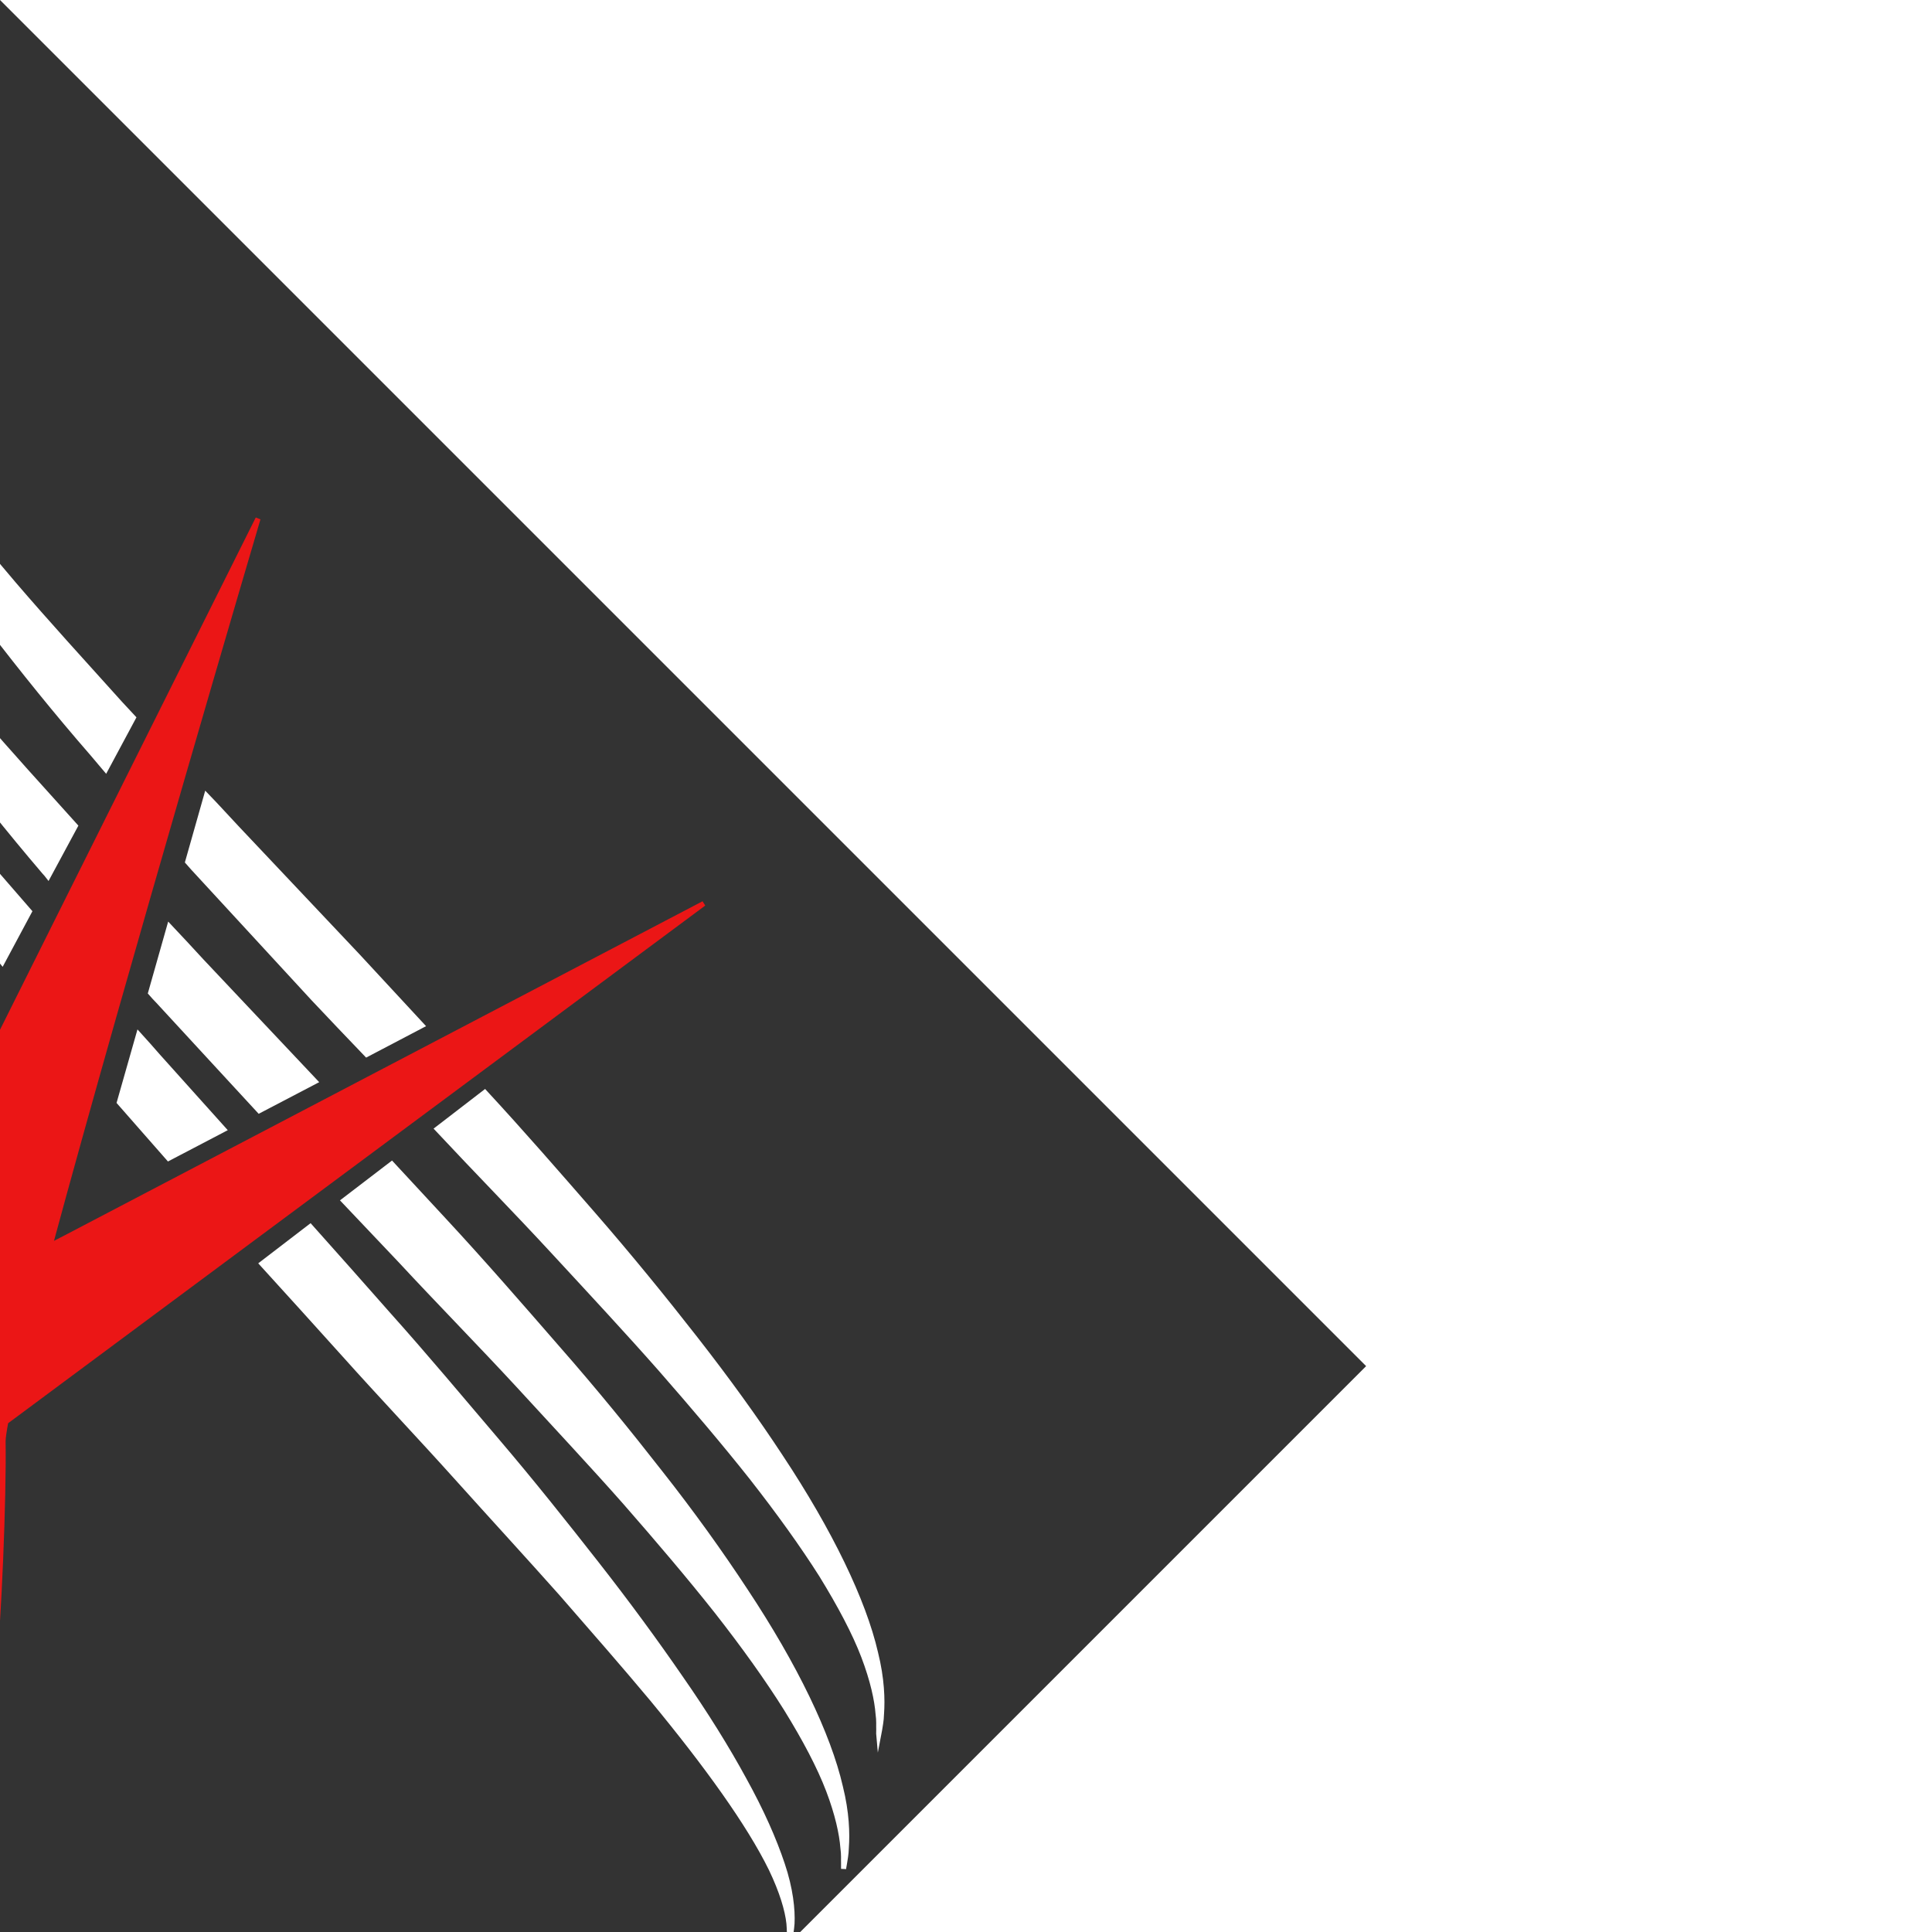 <?xml version="1.0" encoding="utf-8"?>
<!-- Generator: Adobe Illustrator 24.3.0, SVG Export Plug-In . SVG Version: 6.00 Build 0)  -->
<svg version="1.1" id="Capa_1" transform="rotate(45)" xmlns="http://www.w3.org/2000/svg"
    xmlns:xlink="http://www.w3.org/1999/xlink" x="0px" y="0px" viewBox="0 0 800 800"
    style="enable-background:new 0 0 800 800;" xml:space="preserve">
    <rect x="0" y="0" width="800" height="800" fill="#333333" stroke="none"/>
    <style type="text/css">
        .st0 {
            fill: #EB1616;
            stroke: #EB1616;
            stroke-width: 2.099;
            stroke-miterlimit: 8.395;
        }

        .st1 {
            fill: #FFFFFF;
            stroke: #FFFFFF;
            stroke-width: 2.099;
            stroke-miterlimit: 8.395;
        }
    </style>
    <g id="SVGRepo_bgCarrier">
    </g>
    <g id="SVGRepo_tracerCarrier">
    </g>
    <path class="st0" d="M643.3,683.9c3.4-12.4,4.2-25.6,1.6-38.7c-7.1-35.4-35.5-61.5-69.1-65.2c-0.2-0.1-0.3-0.3-0.6-0.3
	c-37.3-5.4-65.2-61.6-83.6-83.8c-18.4-22.2-51.7-58.3-68.7-74.8c-1-1-2.7-3.3-4.9-6.5l52.6-356.1l-88.9,284.4c0,0-0.8,2.6-2.3,7.2
	c-58.1-101.2-152-273.8-152-273.8s116.2,348,120.3,360.1c-21,50.8-43.3,115.4-95.1,118.1c-0.2,0-0.1,0.2-0.3,0.3
	c-39.5,1.9-71.2,38.6-71.2,83.9c0,46.4,33.4,84.2,74.3,84.2c25.2,0,48.7-17.4,69.8-35.1c5.3-21.6,4.5-31.2,4.5-49.1
	c0-11.7-2.1-22.8-5.9-32.9l0,0c-6.3-25.1,53.4-148.4,64.8-155.9c57.1,35,130.1,124.9,112.4,171c0.1,0,0.3,0,0.4,0
	c-8.7,16.7-11.7,35.8-7.8,54.7c7.6,38.2,40.1,66,77.2,66c4.9,0,9.8-0.5,14.6-1.4c17.3-3.5,32.2-13,43.3-26.8
	c7.5,1.7,17.8,5.2,25.1,12.5c26,27.9,50.8,7.6,56.5,0C715.3,718.6,655.9,712.4,643.3,683.9z M255.3,697.4
	c-26.9,0-48.9-26.4-48.9-58.8c0-32.4,21.9-58.8,48.9-58.8c8.9,0,17.2,3.1,24.4,8.1c1.5,1.2,3,2.3,4.5,3.4
	c12.1,10.7,20.1,27.8,20.1,47.3C304.2,671.1,282.2,697.4,255.3,697.4z M379.3,423.4c-8.9,0-16.1-7.2-16.1-16.1
	c0-8.9,7.2-16.1,16.1-16.1c8.9,0,16.1,7.2,16.1,16.1C395.4,416.1,388.2,423.4,379.3,423.4z M612.6,692.2
	c-7.5,12.1-19.2,20.2-32.6,22.9c-3.1,0.6-6.4,1-9.6,1c-25,0-47-19.2-52.3-45.6c-2.9-14.8-0.3-29.7,7.3-42
	c7.6-12.1,19.1-20.2,32.6-22.9c3.2-0.6,6.4-1,9.6-1c25,0,47,19.2,52.3,45.6C622.9,665,620.3,679.9,612.6,692.2z" />
    <path class="st1" d="M282.4,281.1l-6.9-22.8c-18.4-1.3-36.4-2.5-53.4-4c-20.4-1.9-39.7-3.7-57.4-6c-17.7-2.4-33.9-4.8-48.1-7.6
	c-14.2-2.9-26.5-5.9-36.4-9c-9.9-3.2-17.6-6.2-22.6-8.5c-5.1-2.5-7.7-3.9-7.7-3.9s2.4,1.8,7,5c4.7,3.1,11.9,7.6,21.5,12
	c19.2,9.1,48.3,18.7,83.8,26.3c17.8,3.9,37.1,7.5,57.7,10.5C239.8,276.1,260.8,278.9,282.4,281.1z" />
    <path class="st1" d="M357.7,287.8c10.2,0.7,20.5,1.3,30.8,2l7.7-24.6c-13.6-0.7-27.2-1.5-40.7-2.2c-4-0.3-8-0.5-12-0.7L357.7,287.8z
	" />
    <path class="st1" d="M798.9,336.5c-0.7-1.3-2-3.1-3.8-5.2c-3.8-4.2-10.5-9.7-20.2-14.5c-9.6-4.8-21.7-9.5-36-13.6
	c-14.2-4.2-30.5-8-48.4-11.2c-17.9-3.3-37.3-6.3-57.9-8.8c-20.6-2.5-42.3-5-64.8-6.8c-22.5-1.8-45.7-3.9-69.3-5.2
	c-16-1-32.2-2-48.5-2.9l-3.3,25c16.9,0.8,33.7,1.6,50.4,2.5c23.6,1.3,46.8,1.9,69.2,3.1c22.4,1.2,44.1,2.1,64.6,3.3
	c20.5,1.4,39.8,2.7,57.6,4.3c35.5,3.4,64.9,8.2,84.5,14.9c9.7,3.4,16.9,7.3,21.2,10.8c2.1,1.8,3.7,3.3,4.5,4.4
	c0.9,1.1,1.4,1.7,1.4,1.7S799.7,337.7,798.9,336.5z" />
    <path class="st1" d="M93.6,211.4c14.4,4.8,30.9,9.4,49.1,13.3c18.2,3.9,38.1,7.5,59.2,10.3c21.1,2.9,43.4,5.5,66.4,7.3
	c0.8,0,1.6,0.1,2.4,0.2l-6.8-22.7c-20.8-1.1-40.9-2-60-3.5c-20.9-1.7-40.6-3.4-58.7-5.8c-18.1-2.4-34.6-5.1-49-8.3
	c-14.4-3.2-26.9-6.7-36.9-10.3c-10-3.6-17.6-7.1-22.8-9.7c-5-2.8-7.7-4.3-7.7-4.3s2.4,1.9,6.9,5.5c4.8,3.3,11.8,8.3,21.5,13.2
	C67,201.4,79.2,206.7,93.6,211.4z" />
    <path class="st1" d="M408.9,224.4c-23-0.7-45.9-1.3-68.5-2c-6.5-0.3-13-0.5-19.5-0.7l13.9,24.9c1.6,0.1,3.1,0.2,4.7,0.2
	c20.4,0.8,41,1.7,61.6,2.5L408.9,224.4z" />
    <path class="st1"
        d="M624.6,237.9c-21.1-2.6-43.4-4.9-66.5-6.4c-23.1-1.6-46.9-3.3-71.1-4.2c-10.4-0.4-20.9-0.8-31.5-1.2l-3.3,24.8
	c11.4,0.3,22.7,0.6,33.9,0.9c24.1,0.9,47.9,1.1,70.8,2c22.9,1,45,1.7,66,3c20.9,1.4,40.6,3,58.7,5.1c18.1,2.2,34.5,4.9,48.9,8.2
	c14.4,3.4,26.7,7.2,36.3,11.5c9.6,4.3,16.7,8.9,21,12.6c2.3,1.7,3.7,3.4,4.8,4.4c1.1,1.1,1.6,1.6,1.6,1.6s-0.5-0.6-1.3-1.8
	c-0.9-1.2-2.1-3.1-4.1-5.2c-3.8-4.4-10.1-10.4-19.6-16.1c-18.7-11.7-48.7-22.2-85.2-29.6C665.7,243.7,645.7,240.4,624.6,237.9z" />
    <path class="st1" d="M310.7,197.6c24.2,1,48.8,2,73.4,3c10.7,0.3,21.4,0.6,32,0.8l7.7-24.7c-13-0.5-26-1-39-1.5
	c-24.5-0.7-49-1.4-73.2-2.1c-6.1-0.2-12.2-0.5-18.2-0.6l13.9,24.9C308.5,197.5,309.6,197.5,310.7,197.6z" />
    <path class="st1" d="M114,175.4c18.2,3.9,38.1,7.5,59.2,10.3c21.1,2.9,43.4,5.5,66.4,7.3c5.5,0.4,11.1,0.8,16.6,1.3l-7-23.2
	c-2.7-0.1-5.5-0.2-8.2-0.3c-22.9-1.2-45-2.2-65.9-3.8c-20.9-1.7-40.6-3.5-58.7-5.8c-18.1-2.4-34.6-5.1-49-8.3
	c-14.4-3.2-26.9-6.7-36.9-10.3c-10-3.6-17.6-7.1-22.8-9.7c-5-2.8-7.7-4.3-7.7-4.3s2.4,1.9,6.9,5.5c4.7,3.3,11.8,8.3,21.5,13.2
	c9.7,4.9,21.9,10.2,36.3,15C79.2,166.9,95.7,171.5,114,175.4z" />
    <path class="st1" d="M458.6,202.5c23.7,0.8,47,1,69.5,1.9c22.9,0.9,45,1.7,65.9,3c20.9,1.4,40.6,3,58.7,5.1
	c18.1,2.2,34.6,4.9,48.9,8.1c14.3,3.4,26.7,7.2,36.3,11.5c9.6,4.3,16.7,8.9,21,12.6c2.3,1.7,3.7,3.4,4.8,4.4c1,1.1,1.6,1.6,1.6,1.6
	s-0.4-0.6-1.3-1.8c-0.9-1.2-2.1-3.1-4.1-5.2c-3.8-4.4-10.1-10.4-19.6-16.1c-18.7-11.7-48.7-22.2-85.2-29.6
	c-18.3-3.8-38.2-7-59.3-9.6c-21.1-2.6-43.4-4.9-66.5-6.5c-21.9-1.5-44.5-3.1-67.5-4L458.6,202.5z" />
</svg>